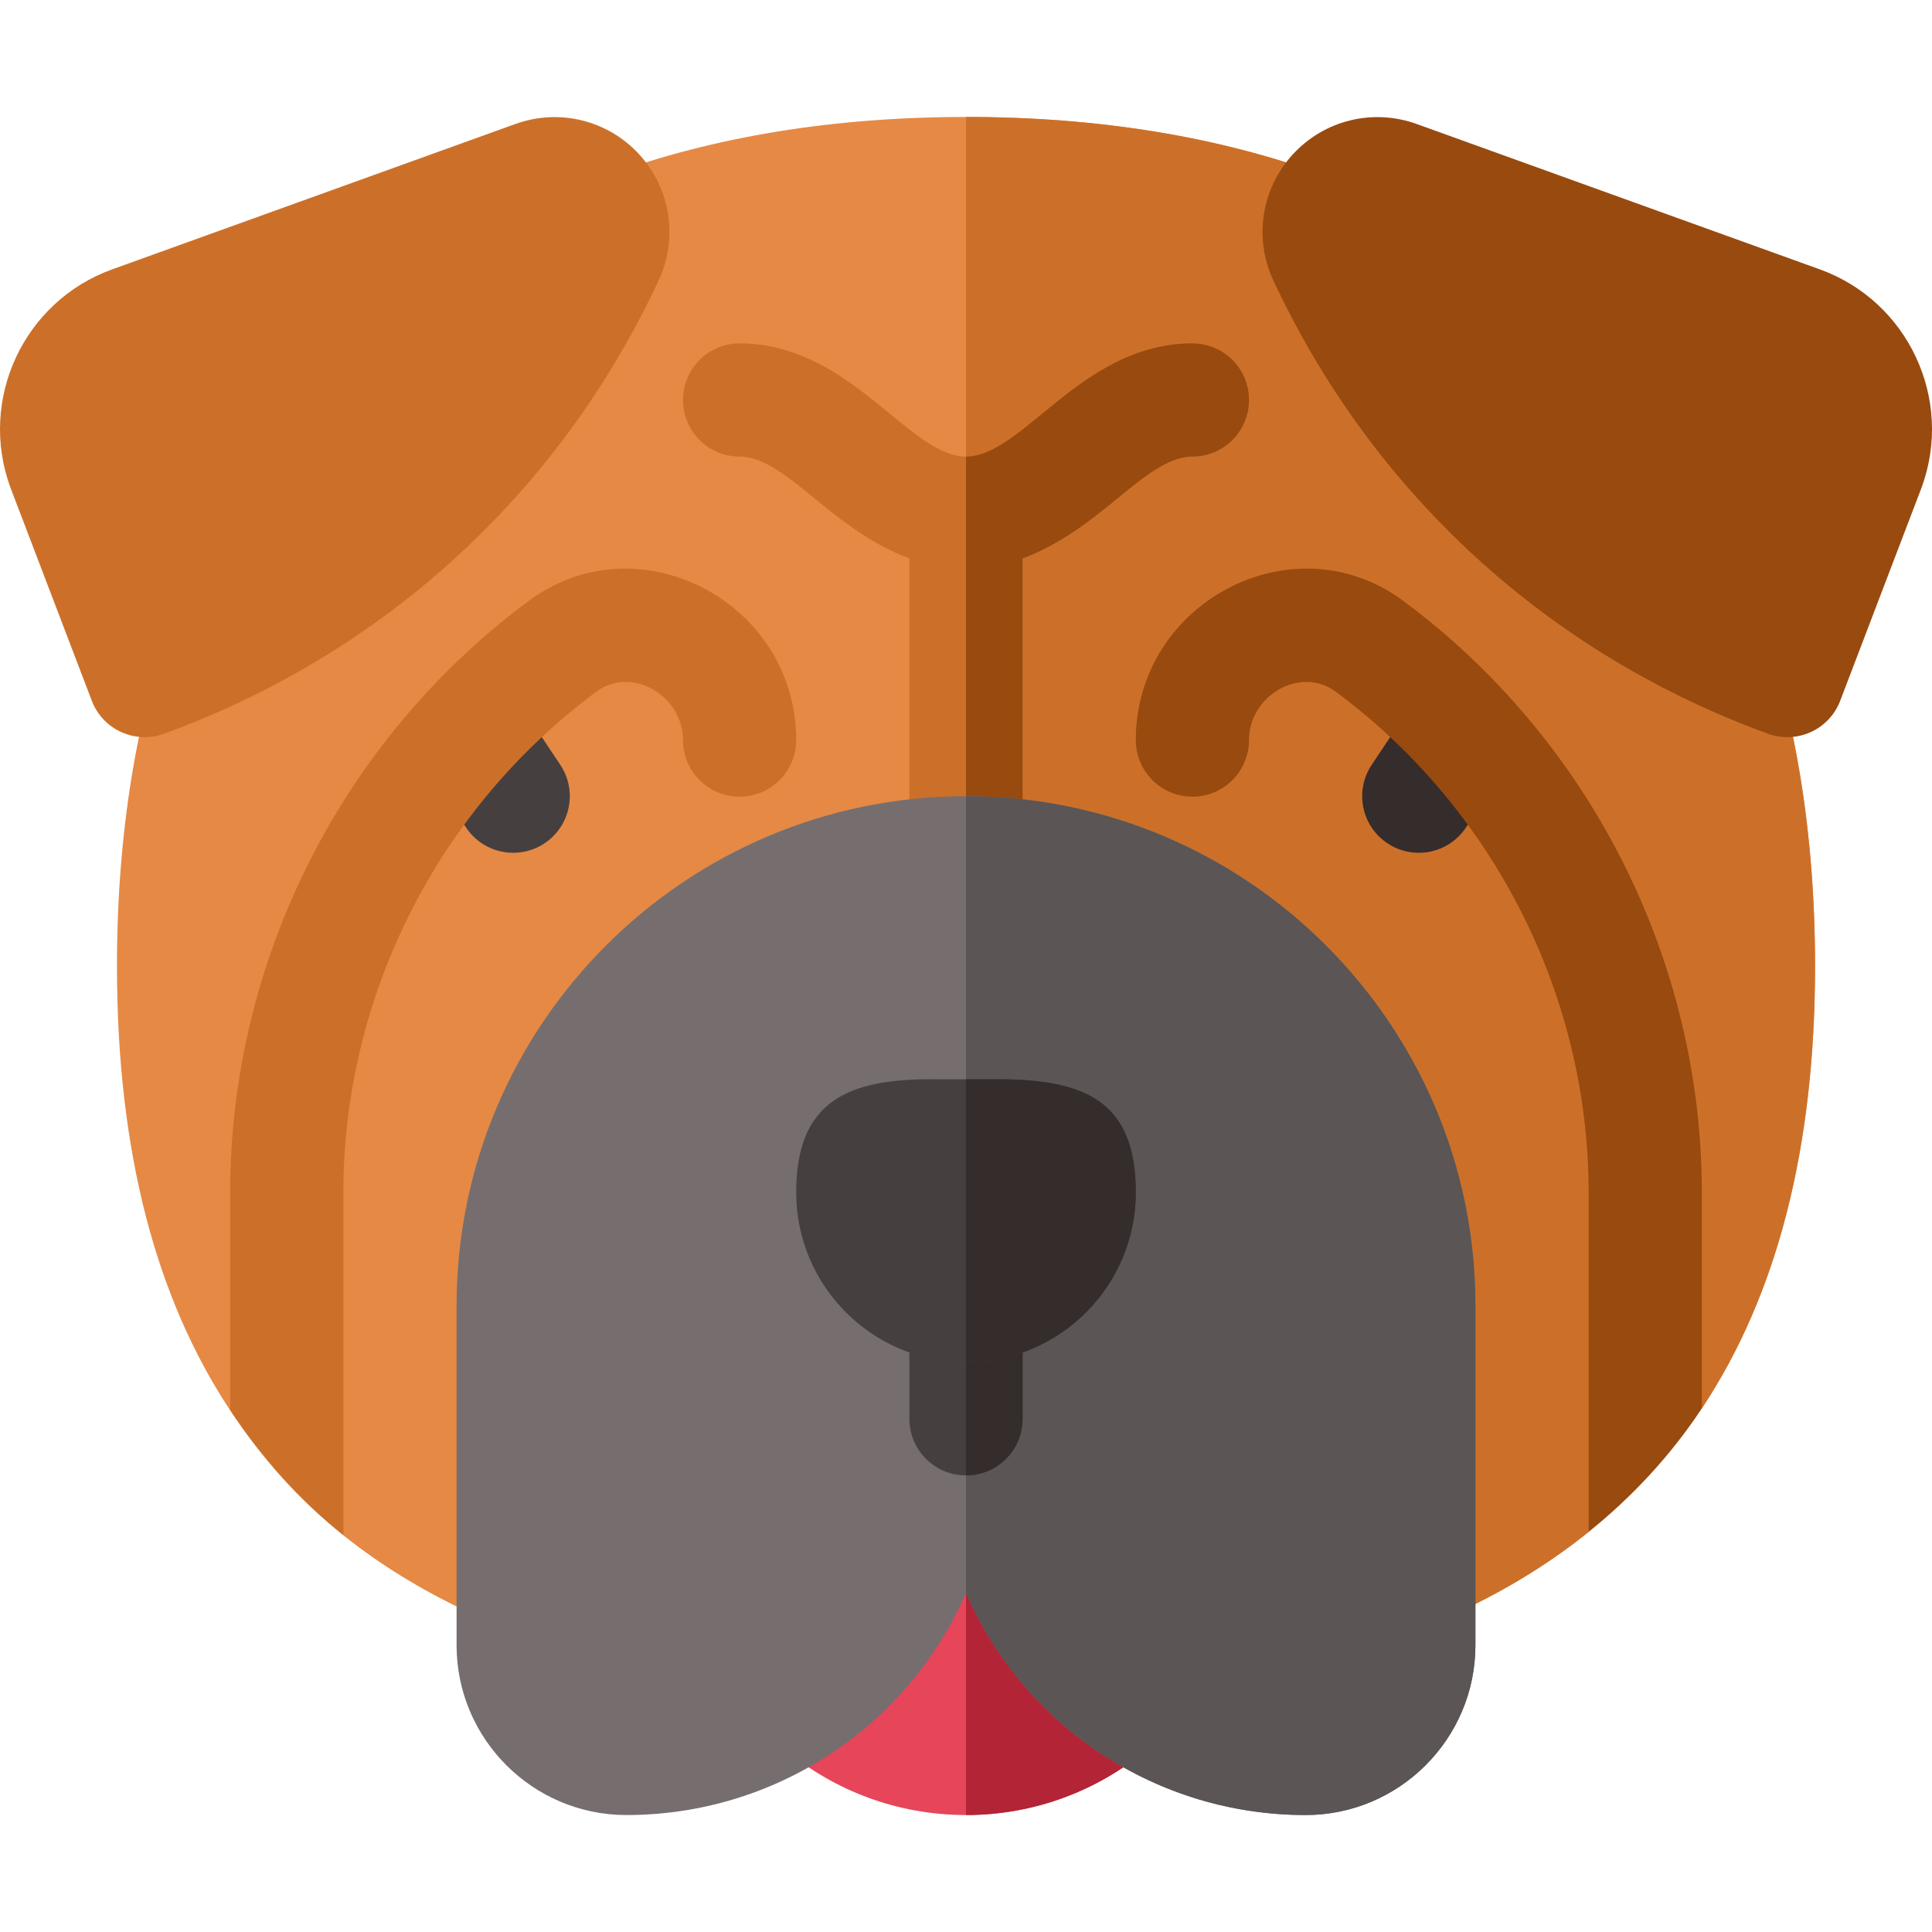 <svg id="Capa_1" enable-background="new 0 0 511.992 511.992" height="512" viewBox="0 0 511.992 511.992" width="512" xmlns="http://www.w3.org/2000/svg"><g><path d="m255.996 30.996c-140.889 0-225 84.111-225 225 0 49.576 10.47 88.226 30 117.757l15-27.757 15 60.873c38.432 30.69 94.338 44.127 165 44.127 72.984 0 127.705-14.976 165-45.027l15-59.973 15 27.246c20.002-30.163 30-69.124 30-117.246 0-140.888-84.111-225-225-225z" fill="#e68945"/><path d="m435.996 345.996 15 27.246c20.002-30.163 30-69.124 30-117.246 0-140.889-84.111-225-225-225v420c72.984 0 127.705-14.976 165-45.027z" fill="#cc7029"/><path d="m315.996 90.996c-17.08 0-29.517 10.21-39.521 18.398-7.573 6.226-14.121 11.602-20.479 11.602-6.357 0-12.905-5.376-20.479-11.602-10.005-8.188-22.441-18.398-39.521-18.398-8.291 0-15 6.709-15 15s6.709 15 15 15c6.357 0 12.905 5.376 20.479 11.602 6.779 5.548 14.822 11.799 24.521 15.399v77.999c0 8.291 6.709 15 15 15s15-6.709 15-15v-77.999c9.699-3.6 17.743-9.851 24.521-15.399 7.573-6.226 14.121-11.602 20.479-11.602 8.291 0 15-6.709 15-15s-6.709-15-15-15z" fill="#cc7029"/><path d="m270.996 225.996v-77.999c9.699-3.6 17.743-9.851 24.521-15.399 7.573-6.226 14.121-11.602 20.479-11.602 8.291 0 15-6.709 15-15s-6.709-15-15-15c-17.08 0-29.517 10.21-39.521 18.398-7.573 6.226-14.121 11.602-20.479 11.602v120c8.291 0 15-6.709 15-15z" fill="#994a0f"/><g><path d="m255.996 420.996h-73.488c6.951 34.232 37.203 60 73.488 60s66.537-25.768 73.488-60z" fill="#e6455a"/></g><g><path d="m329.484 420.996h-73.488v60c36.284 0 66.537-25.768 73.488-60z" fill="#b32437"/></g><path d="m148.477 202.676-11.719-17.563-24.961 16.641 11.719 17.563c4.642 6.938 13.954 8.723 20.801 4.16 6.899-4.6 8.759-13.916 4.16-20.801z" fill="#463f3f"/><path d="m375.234 185.112-11.719 17.563c-4.6 6.885-2.739 16.201 4.16 20.801 6.846 4.564 16.159 2.778 20.801-4.16l11.719-17.563z" fill="#352c2c"/><path d="m450.996 373.242v-57.246c0-61.465-29.604-120.088-79.189-156.812-29.154-21.552-70.811.436-70.811 36.943 0 8.291 6.709 15 15 15s15-6.709 15-15c0-11.776 13.568-19.774 22.969-12.832 41.968 31.084 67.031 80.698 67.031 132.7v89.973c11.702-9.427 21.751-20.287 30-32.726z" fill="#994a0f"/><path d="m158.027 183.311c9.349-6.967 22.969 1.018 22.969 12.817 0 8.291 6.709 15 15 15s15-6.709 15-15c0-36.617-41.794-58.442-70.811-36.929-49.585 36.709-79.189 95.317-79.189 156.797v57.757c8.375 12.664 18.296 23.771 30 33.116v-90.873c0-52.016 25.064-101.616 67.031-132.685z" fill="#cc7029"/><path d="m255.996 210.996c-74.443 0-135 60.557-135 135v90c0 24.814 20.186 45 45 45 39.36 0 74.487-23.306 90-58.843 15.513 35.537 50.64 58.843 90 58.843 24.814 0 45-20.186 45-45v-90c0-74.443-60.556-135-135-135z" fill="#766e6e"/><path d="m345.996 480.996c24.814 0 45-20.186 45-45v-90c0-74.443-60.557-135-135-135v211.157c15.513 35.538 50.64 58.843 90 58.843z" fill="#5b5555"/><path d="m255.996 330.996c-8.291 0-15 6.709-15 15v30c0 8.291 6.709 15 15 15s15-6.709 15-15v-30c0-8.291-6.709-15-15-15z" fill="#463f3f"/><path d="m270.996 375.996v-30c0-8.291-6.709-15-15-15v60c8.291 0 15-6.709 15-15z" fill="#352c2c"/><g><g><path d="m263.496 286.016h-7.5-7.5c-23.851-.353-37.5 5.74-37.5 29.98 0 24.814 20.186 45 45 45s45-20.186 45-45c0-24.397-13.652-30.126-37.5-29.98z" fill="#463f3f"/></g><g><path d="m300.996 315.996c0-24.397-13.652-30.126-37.5-29.98h-7.5v74.98c24.815 0 45-20.185 45-45z" fill="#352c2c"/></g></g><g><path d="m24.243 185.479-21.522-56.382c-8.496-23.306 3.574-49.189 26.895-57.671l106.923-38.555c11.646-4.204 24.521-1.04 32.856 8.042 8.35 9.111 10.371 22.236 5.142 33.428-26.235 56.25-72.773 98.906-131.074 120.103-7.676 2.803-16.361-1.089-19.22-8.965z" fill="#cc7029"/></g><g><path d="m468.53 194.443c-58.301-21.196-104.839-63.853-131.074-120.103-5.229-11.191-3.208-24.316 5.142-33.428 8.35-9.082 21.196-12.246 32.856-8.042l106.923 38.555c23.32 8.481 35.391 34.365 26.895 57.671l-21.522 56.382c-2.856 7.867-11.533 11.773-19.22 8.965z" fill="#994a0f"/></g></g></svg>